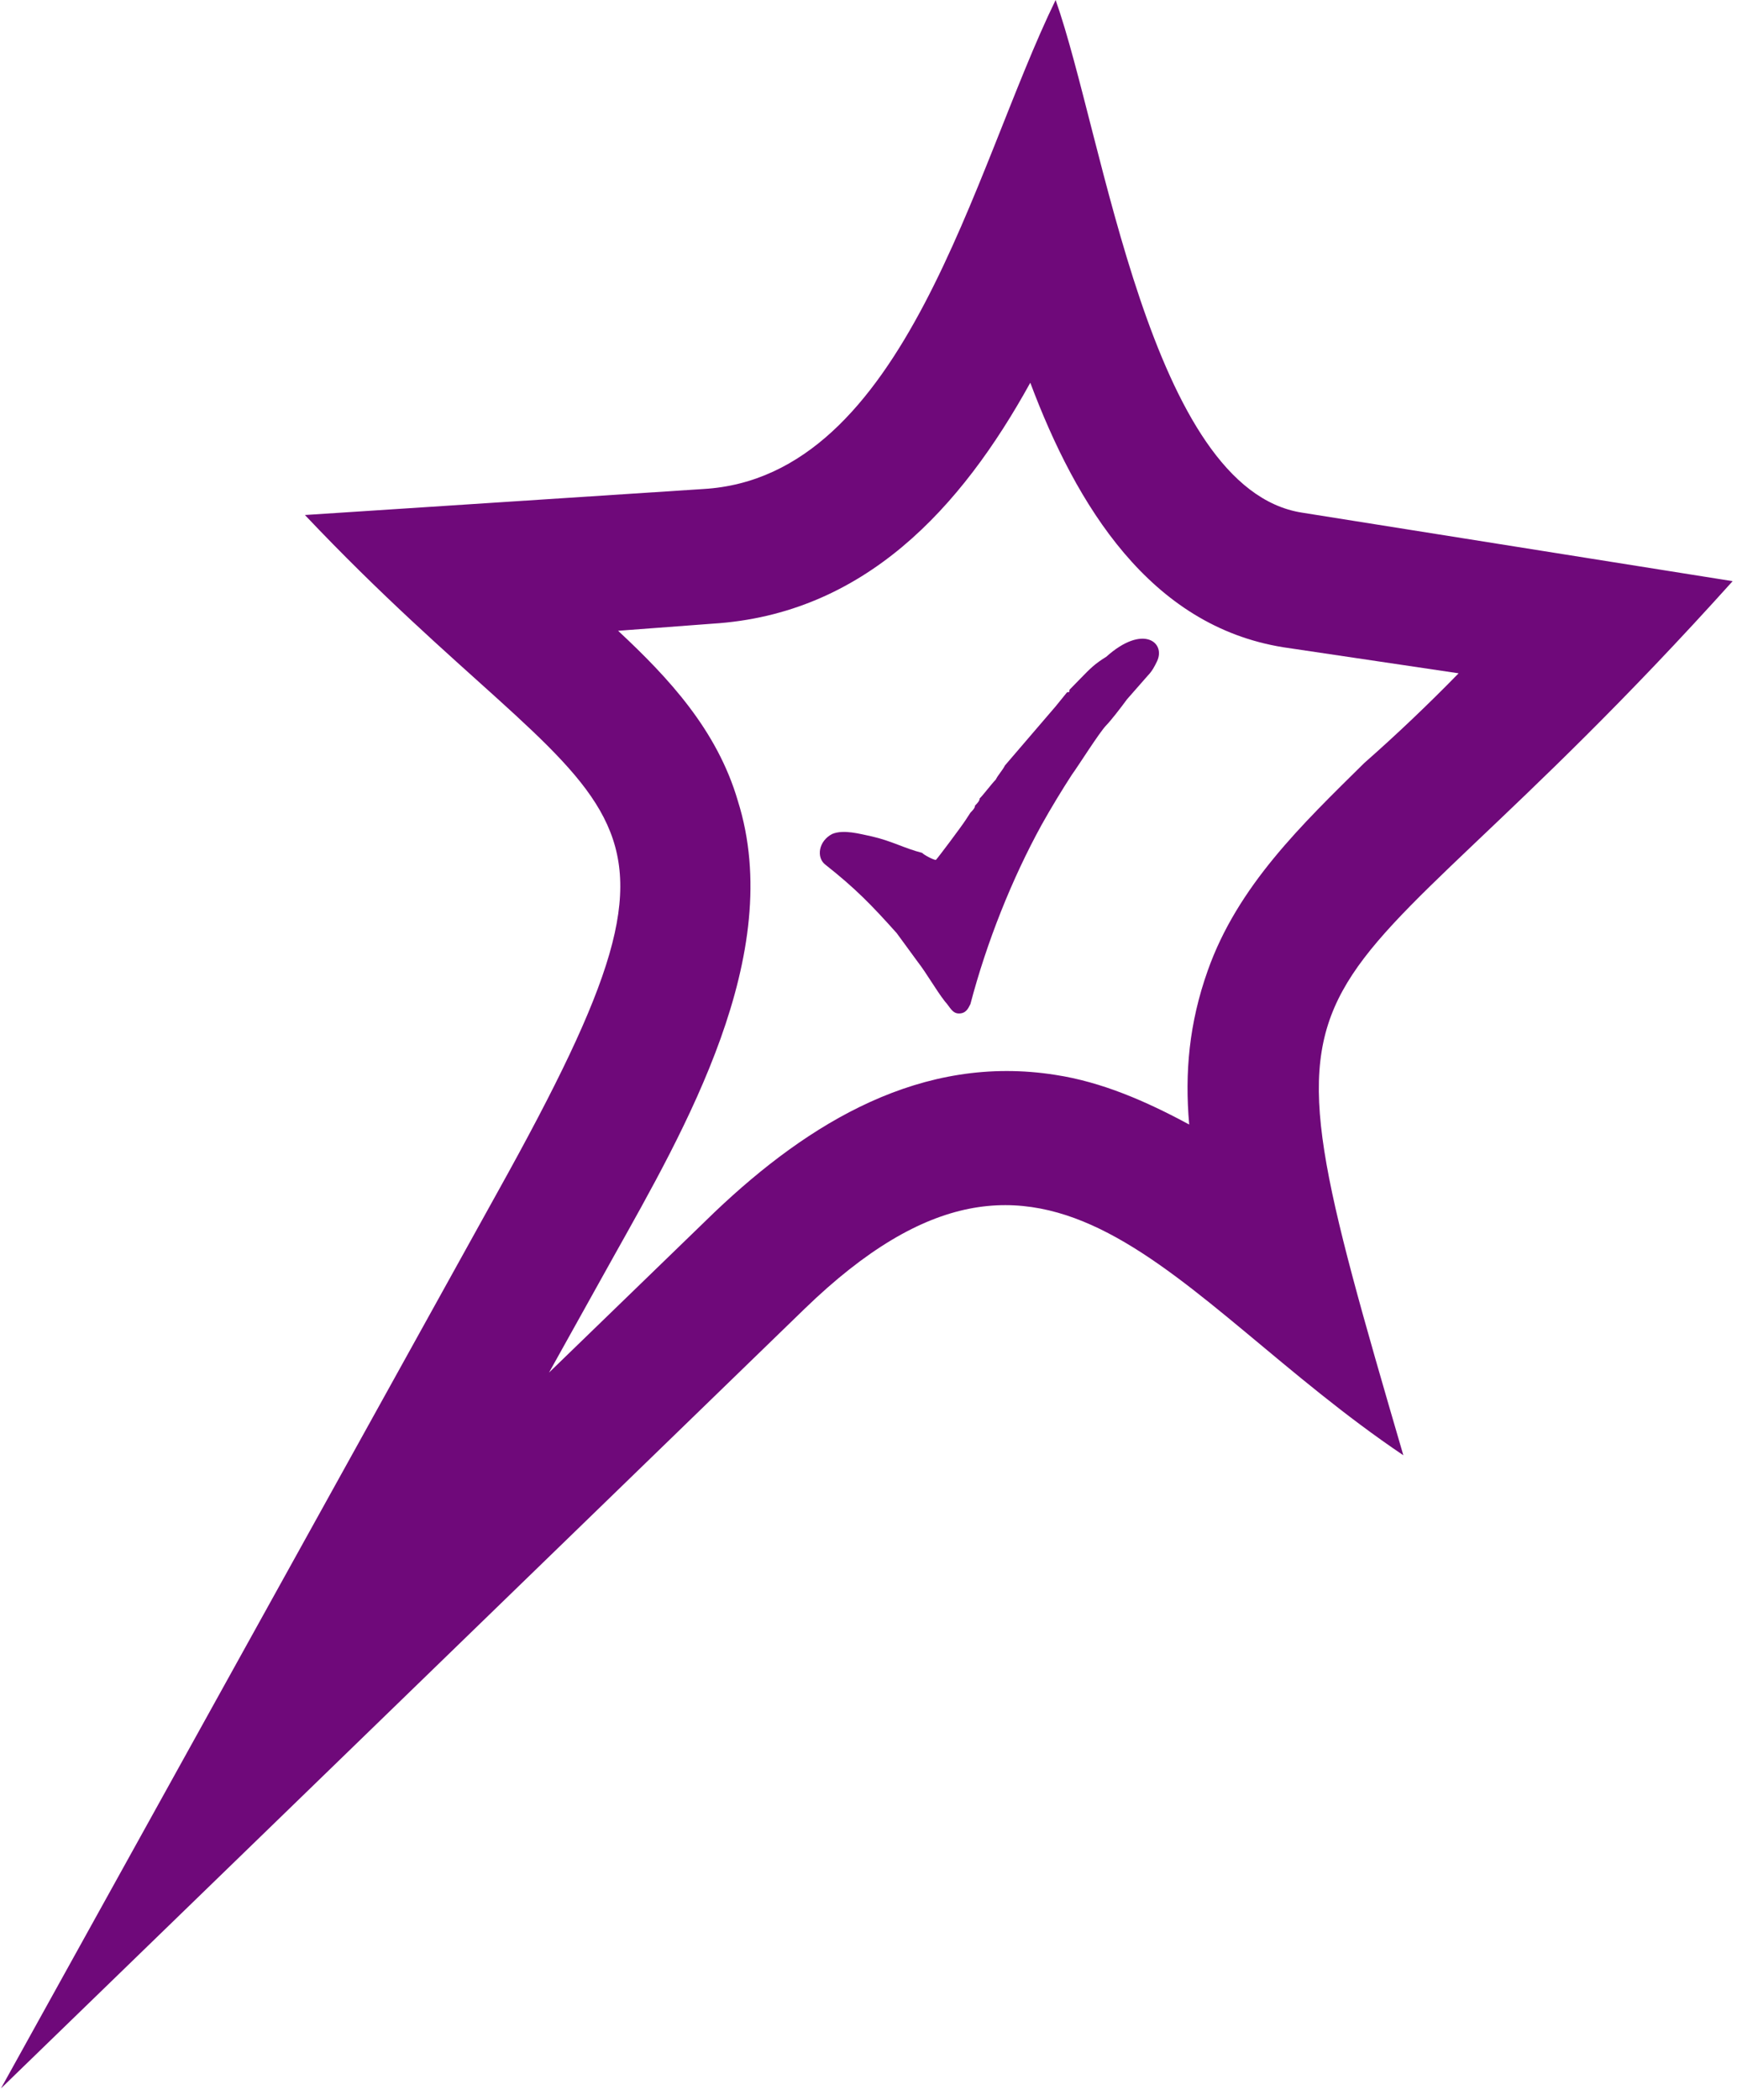 <svg width="96" height="116" viewBox="0 0 96 116" fill="none" xmlns="http://www.w3.org/2000/svg">
<path fill-rule="evenodd" clip-rule="evenodd" d="M16.852 28.45C33.779 46.329 40.397 42.675 27.543 65.774L0.053 115.366L44.47 72.299C58.087 59.118 64.578 71.647 77.56 80.391C68.524 49.461 71.578 58.988 95.759 32.104L71.96 28.319C63.56 27.014 61.015 7.569 58.342 0C53.76 9.396 50.069 26.362 38.87 27.014L16.852 28.45ZM34.161 34.845C36.961 37.455 39.633 40.326 40.779 44.241C43.452 52.724 37.852 62.381 33.906 69.428L30.343 75.823L39.506 66.949C44.724 61.99 50.96 58.205 58.342 59.38C60.887 59.771 63.306 60.815 65.724 62.12C65.469 59.249 65.724 56.508 66.742 53.637C68.396 48.939 71.96 45.546 75.396 42.153C77.178 40.587 78.96 38.89 80.614 37.194L70.942 35.758C63.56 34.584 59.487 27.928 56.942 21.142C53.124 28.058 47.779 33.931 39.379 34.453L34.161 34.845Z" fill="#6F097A"/>
<path fill-rule="evenodd" clip-rule="evenodd" d="M51.724 47.504C51.596 47.504 51.087 47.243 50.96 47.112C49.942 46.851 49.306 46.46 48.16 46.199C47.524 46.068 46.633 45.807 45.997 46.068C45.233 46.46 45.106 47.373 45.615 47.765C47.269 49.07 48.16 49.983 49.56 51.549C49.942 52.071 50.324 52.593 50.706 53.115C51.215 53.768 51.724 54.681 52.233 55.334C52.487 55.595 52.615 55.986 52.996 55.986C53.378 55.986 53.506 55.725 53.633 55.465C54.524 52.071 55.924 48.548 57.578 45.546C58.087 44.633 58.724 43.589 59.233 42.806C59.614 42.284 60.76 40.456 61.142 40.065C61.396 39.804 61.905 39.151 62.287 38.63L63.433 37.324C63.687 37.063 63.814 36.802 63.942 36.541C64.451 35.497 63.178 34.453 61.142 36.28C60.505 36.672 60.251 36.933 59.742 37.455L59.105 38.107C59.105 38.238 59.105 38.238 58.978 38.238L58.342 39.021C57.451 40.065 56.433 41.239 55.542 42.284C55.415 42.545 55.16 42.806 55.033 43.067C54.778 43.328 54.396 43.85 54.142 44.111C54.142 44.241 54.015 44.372 53.887 44.502C53.887 44.633 53.76 44.763 53.633 44.894L53.378 45.285C53.124 45.677 51.851 47.373 51.724 47.504Z" fill="#6F097A"/>
</svg>
